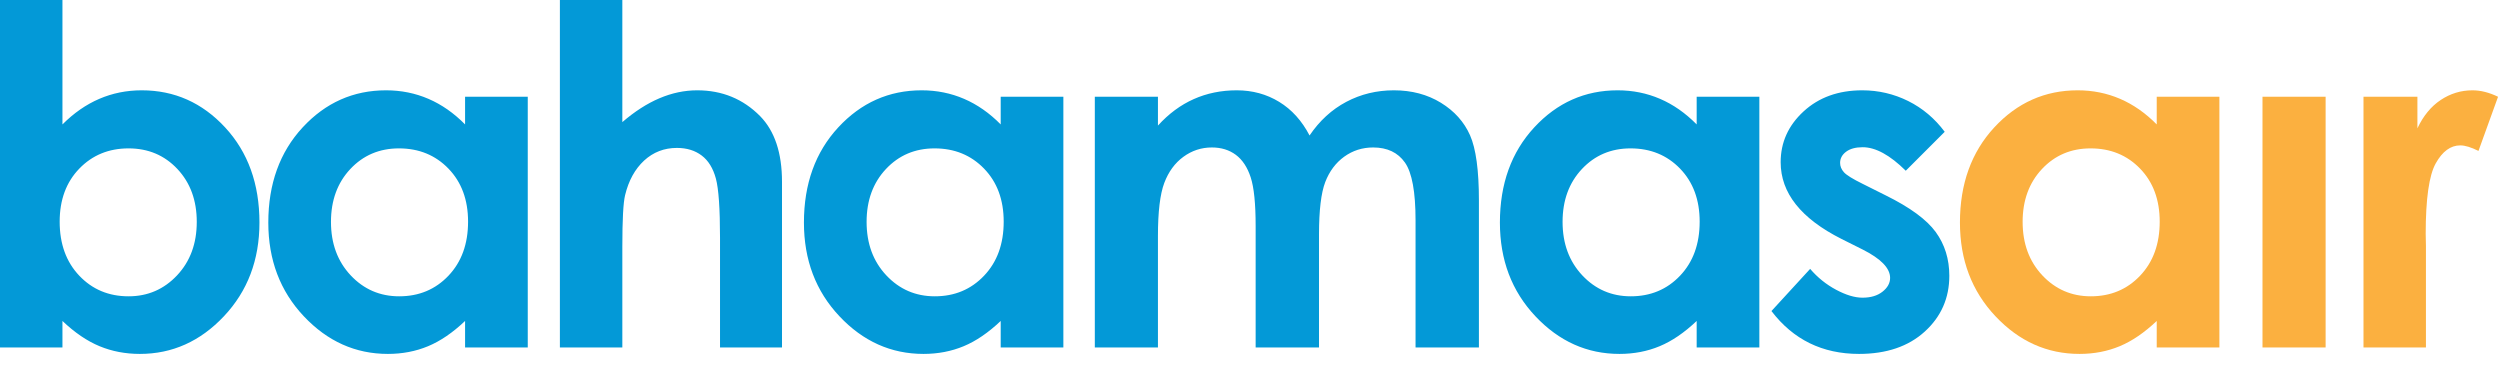 <svg width="136" height="20" viewBox="0 0 136 20" fill="none" xmlns="http://www.w3.org/2000/svg">
<path fill-rule="evenodd" clip-rule="evenodd" d="M120.735 5.264H117.326V6.769C116.716 6.15 116.051 5.686 115.333 5.377C114.614 5.068 113.845 4.913 113.026 4.913C111.246 4.913 109.734 5.586 108.489 6.931C107.244 8.277 106.621 10.002 106.621 12.108C106.621 14.139 107.265 15.837 108.552 17.203C109.838 18.57 111.363 19.253 113.127 19.253C113.912 19.253 114.641 19.113 115.314 18.833C115.986 18.553 116.657 18.095 117.326 17.46V18.902H120.735V5.264ZM111.083 9.194C111.785 8.446 112.667 8.072 113.728 8.072C114.814 8.072 115.713 8.44 116.423 9.175C117.133 9.91 117.488 10.871 117.488 12.058C117.488 13.27 117.133 14.249 116.423 14.997C115.713 15.745 114.819 16.119 113.741 16.119C112.696 16.119 111.817 15.739 111.102 14.979C110.388 14.218 110.031 13.249 110.031 12.07C110.031 10.901 110.382 9.942 111.083 9.194ZM123.08 5.264H126.514V18.902H123.08V5.264ZM131.507 5.264H128.574V18.902H131.971V13.387L131.958 12.722C131.958 10.817 132.14 9.539 132.504 8.887C132.867 8.235 133.312 7.909 133.839 7.909C134.098 7.909 134.428 8.009 134.829 8.21L135.894 5.264C135.409 5.03 134.946 4.913 134.503 4.913C133.876 4.913 133.3 5.089 132.773 5.44C132.247 5.791 131.825 6.305 131.507 6.982V5.264Z" fill="#FBB040"/>
<path fill-rule="evenodd" clip-rule="evenodd" d="M3.397 0V6.769C4.015 6.15 4.684 5.686 5.402 5.377C6.121 5.068 6.89 4.913 7.709 4.913C9.488 4.913 11.001 5.586 12.246 6.931C13.491 8.277 14.114 10.002 14.114 12.108C14.114 14.139 13.47 15.837 12.183 17.203C10.896 18.57 9.371 19.253 7.608 19.253C6.823 19.253 6.092 19.113 5.415 18.833C4.738 18.553 4.065 18.095 3.397 17.46V18.902H0V0H3.397ZM6.994 8.072C5.916 8.072 5.022 8.44 4.312 9.175C3.602 9.91 3.246 10.871 3.246 12.058C3.246 13.27 3.602 14.249 4.312 14.997C5.022 15.745 5.916 16.119 6.994 16.119C8.039 16.119 8.918 15.739 9.633 14.979C10.347 14.218 10.704 13.249 10.704 12.07C10.704 10.901 10.353 9.942 9.651 9.194C8.949 8.446 8.064 8.072 6.994 8.072ZM28.71 5.264H25.3V6.769C24.69 6.15 24.026 5.686 23.307 5.377C22.589 5.068 21.82 4.913 21.001 4.913C19.221 4.913 17.709 5.586 16.464 6.931C15.219 8.277 14.596 10.002 14.596 12.108C14.596 14.139 15.239 15.837 16.526 17.203C17.813 18.57 19.338 19.253 21.101 19.253C21.887 19.253 22.616 19.113 23.289 18.833C23.961 18.553 24.632 18.095 25.3 17.46V18.902H28.71V5.264ZM21.703 8.072C20.642 8.072 19.76 8.446 19.058 9.194C18.356 9.942 18.005 10.901 18.005 12.07C18.005 13.249 18.363 14.218 19.077 14.979C19.791 15.739 20.671 16.119 21.715 16.119C22.794 16.119 23.688 15.745 24.398 14.997C25.108 14.249 25.463 13.27 25.463 12.058C25.463 10.871 25.108 9.91 24.398 9.175C23.688 8.44 22.789 8.072 21.703 8.072ZM33.855 0H30.458V18.902H33.855V13.424C33.855 11.962 33.905 11.026 34.005 10.617C34.197 9.823 34.542 9.196 35.039 8.736C35.537 8.277 36.132 8.047 36.825 8.047C37.36 8.047 37.809 8.185 38.173 8.461C38.536 8.736 38.793 9.154 38.944 9.714C39.094 10.274 39.169 11.344 39.169 12.923V18.902H42.541V9.89C42.541 8.319 42.144 7.128 41.35 6.317C40.423 5.381 39.282 4.913 37.928 4.913C37.235 4.913 36.55 5.058 35.873 5.346C35.196 5.634 34.523 6.067 33.855 6.643V0ZM54.438 5.264H57.847V18.902H54.438V17.46C53.769 18.095 53.099 18.553 52.426 18.833C51.753 19.113 51.024 19.253 50.239 19.253C48.476 19.253 46.951 18.57 45.664 17.203C44.377 15.837 43.734 14.139 43.734 12.108C43.734 10.002 44.356 8.277 45.601 6.931C46.846 5.586 48.359 4.913 50.139 4.913C50.958 4.913 51.726 5.068 52.445 5.377C53.163 5.686 53.828 6.15 54.438 6.769V5.264ZM48.196 9.194C48.898 8.446 49.779 8.072 50.84 8.072C51.927 8.072 52.825 8.44 53.535 9.175C54.246 9.91 54.601 10.871 54.601 12.058C54.601 13.27 54.246 14.249 53.535 14.997C52.825 15.745 51.931 16.119 50.853 16.119C49.809 16.119 48.929 15.739 48.215 14.979C47.5 14.218 47.143 13.249 47.143 12.07C47.143 10.901 47.494 9.942 48.196 9.194ZM59.558 5.264H62.992V6.831C63.577 6.188 64.227 5.707 64.942 5.39C65.656 5.072 66.435 4.913 67.279 4.913C68.132 4.913 68.9 5.122 69.585 5.54C70.271 5.958 70.822 6.568 71.24 7.37C71.783 6.568 72.45 5.958 73.239 5.54C74.029 5.122 74.892 4.913 75.828 4.913C76.797 4.913 77.649 5.139 78.385 5.59C79.12 6.042 79.648 6.631 79.97 7.358C80.292 8.085 80.453 9.267 80.453 10.905V18.902H77.006V11.983C77.006 10.437 76.814 9.39 76.429 8.843C76.045 8.296 75.468 8.022 74.699 8.022C74.115 8.022 73.59 8.189 73.126 8.523C72.663 8.858 72.318 9.319 72.092 9.908C71.867 10.498 71.754 11.444 71.754 12.747V18.902H68.307V12.296C68.307 11.076 68.217 10.193 68.037 9.645C67.858 9.098 67.588 8.69 67.229 8.423C66.87 8.156 66.435 8.022 65.925 8.022C65.357 8.022 64.841 8.191 64.377 8.53C63.914 8.868 63.567 9.342 63.337 9.952C63.107 10.562 62.992 11.523 62.992 12.835V18.902H59.558V5.264ZM95.709 5.264H92.299V6.769C91.689 6.15 91.025 5.686 90.306 5.377C89.588 5.068 88.819 4.913 88 4.913C86.22 4.913 84.708 5.586 83.463 6.931C82.218 8.277 81.595 10.002 81.595 12.108C81.595 14.139 82.238 15.837 83.525 17.203C84.812 18.57 86.337 19.253 88.1 19.253C88.886 19.253 89.615 19.113 90.287 18.833C90.96 18.553 91.631 18.095 92.299 17.46V18.902H95.709V5.264ZM88.702 8.072C87.641 8.072 86.759 8.446 86.057 9.194C85.355 9.942 85.004 10.901 85.004 12.07C85.004 13.249 85.362 14.218 86.076 14.979C86.79 15.739 87.67 16.119 88.715 16.119C89.792 16.119 90.686 15.745 91.397 14.997C92.107 14.249 92.462 13.27 92.462 12.058C92.462 10.871 92.107 9.91 91.397 9.175C90.686 8.44 89.788 8.072 88.702 8.072ZM103.674 9.288L105.792 7.17C105.249 6.443 104.587 5.885 103.806 5.496C103.024 5.108 102.191 4.913 101.305 4.913C100.01 4.913 98.947 5.296 98.115 6.06C97.284 6.825 96.868 7.746 96.868 8.824C96.868 10.495 97.971 11.887 100.177 12.998L101.33 13.575C102.324 14.076 102.822 14.59 102.822 15.116C102.822 15.4 102.684 15.651 102.408 15.868C102.132 16.086 101.769 16.194 101.318 16.194C100.9 16.194 100.421 16.05 99.882 15.762C99.343 15.474 98.873 15.095 98.472 14.627L96.367 16.921C97.553 18.476 99.141 19.253 101.13 19.253C102.625 19.253 103.818 18.847 104.708 18.037C105.598 17.226 106.043 16.215 106.043 15.004C106.043 14.093 105.796 13.299 105.303 12.622C104.81 11.945 103.904 11.281 102.584 10.629L101.33 10.002C100.787 9.735 100.446 9.524 100.309 9.369C100.171 9.215 100.102 9.046 100.102 8.862C100.102 8.619 100.21 8.417 100.428 8.254C100.645 8.091 100.946 8.009 101.33 8.009C102.032 8.009 102.813 8.436 103.674 9.288Z" fill="#0399D7"/>
</svg>
